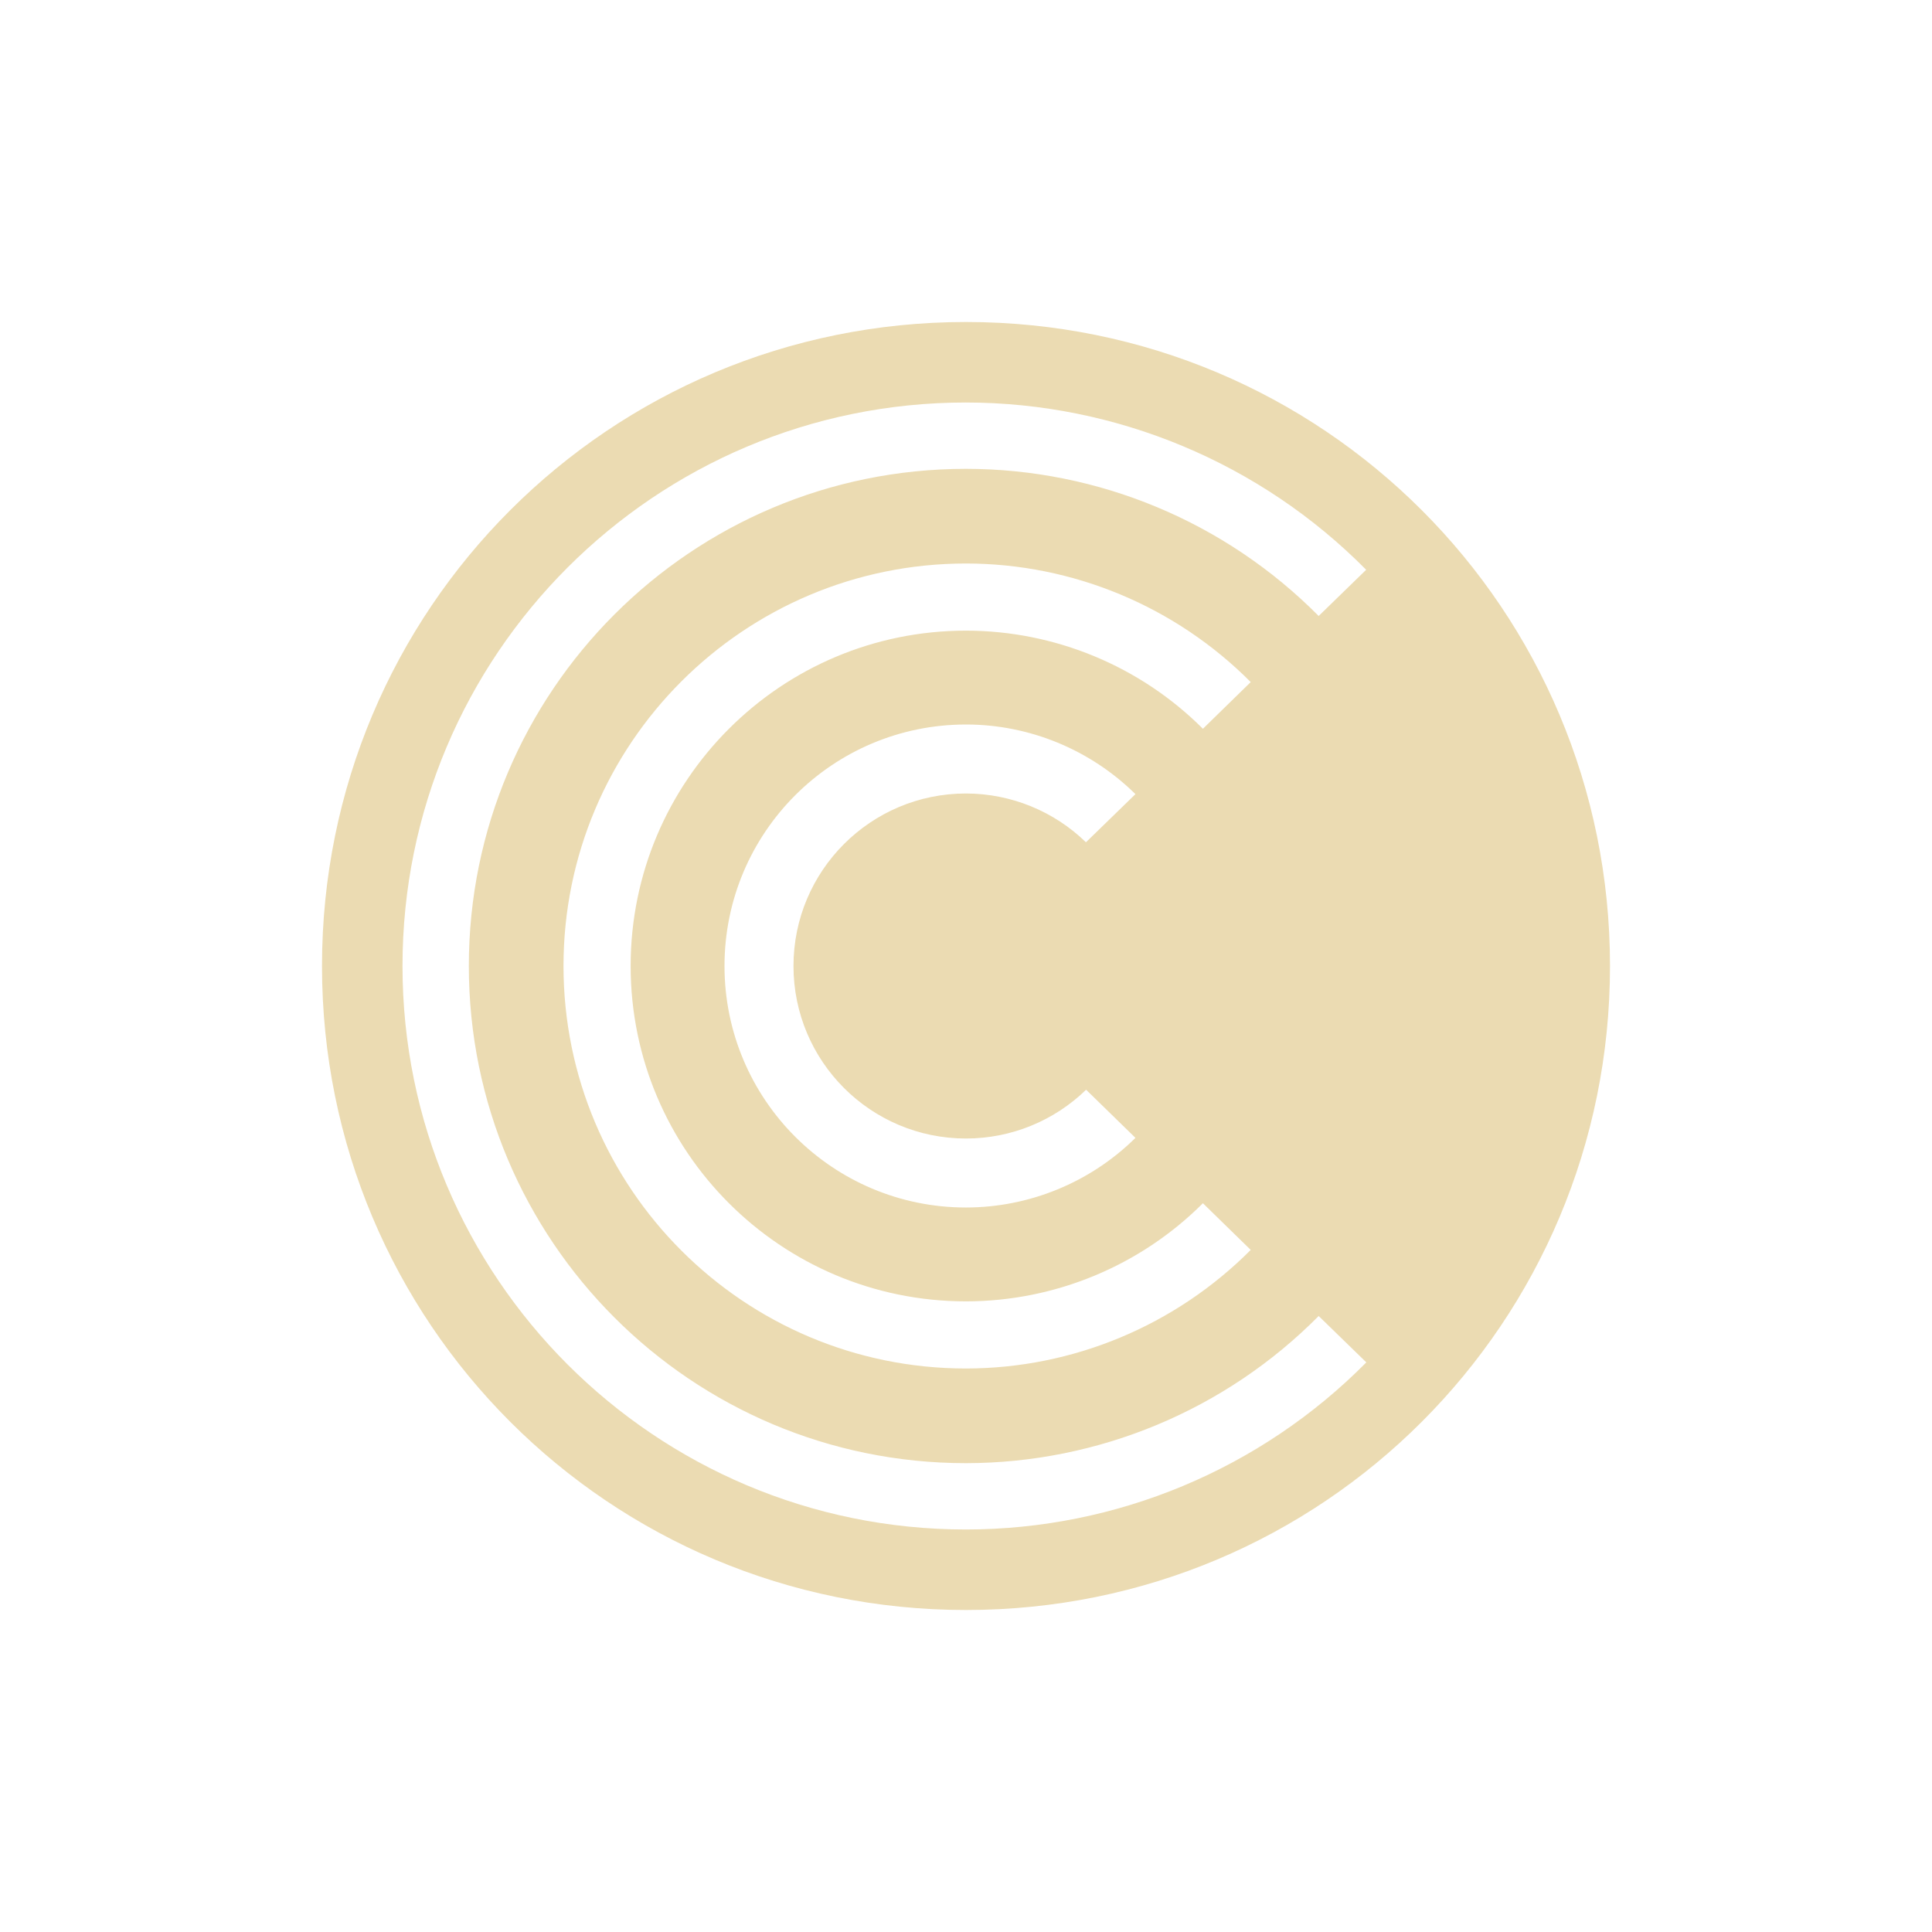 <svg width="24" height="24" version="1.1" xmlns="http://www.w3.org/2000/svg">
  <defs>
    <style id="current-color-scheme" type="text/css">.ColorScheme-Text { color:#ebdbb2; } .ColorScheme-Highlight { color:#458588; } .ColorScheme-NeutralText { color:#fe8019; } .ColorScheme-PositiveText { color:#689d6a; } .ColorScheme-NegativeText { color:#fb4934; }</style>
  </defs>
  <path class="ColorScheme-Text" d="m12 4c-4.432 0-8 3.568-8 8 0 4.432 3.568 8 8 8s8-3.568 8-8c0-4.432-3.568-8-8-8zm0 1c1.868 0.002 3.658 0.75 4.971 2.078l-0.59 0.574c-1.159-1.169-2.735-1.827-4.381-1.828-3.411-2e-7 -6.176 2.765-6.176 6.176 0 3.411 2.765 6.176 6.176 6.176 1.646-0.002 3.223-0.659 4.381-1.828l0.592 0.576c-1.314 1.328-3.105 2.075-4.973 2.076-3.866 0-7-3.134-7-7 0-3.866 3.134-7 7-7zm0 2c1.328 0.001 2.6 0.531 3.537 1.473l-0.594 0.58c-0.78-0.78-1.84-1.218-2.943-1.219-2.301 0-4.166 1.865-4.166 4.166 0 2.301 1.865 4.166 4.166 4.166 1.103-1e-3 2.163-0.439 2.943-1.219l0.594 0.58c-0.937 0.941-2.209 1.472-3.537 1.473-2.761 0-5-2.239-5-5 0-2.761 2.239-5 5-5zm0 2c0.788 3.15e-4 1.544 0.312 2.105 0.865l-0.615 0.598c-0.399-0.388-0.933-0.605-1.49-0.606-1.183 0-2.143 0.959-2.143 2.143s0.959 2.143 2.143 2.143c0.557 4e-6 1.092-0.217 1.492-0.606l0.613 0.598c-0.561 0.554-1.317 0.864-2.105 0.865-1.657 1e-6 -3-1.343-3-3s1.343-3 3-3z" fill="currentColor"/>
</svg>
